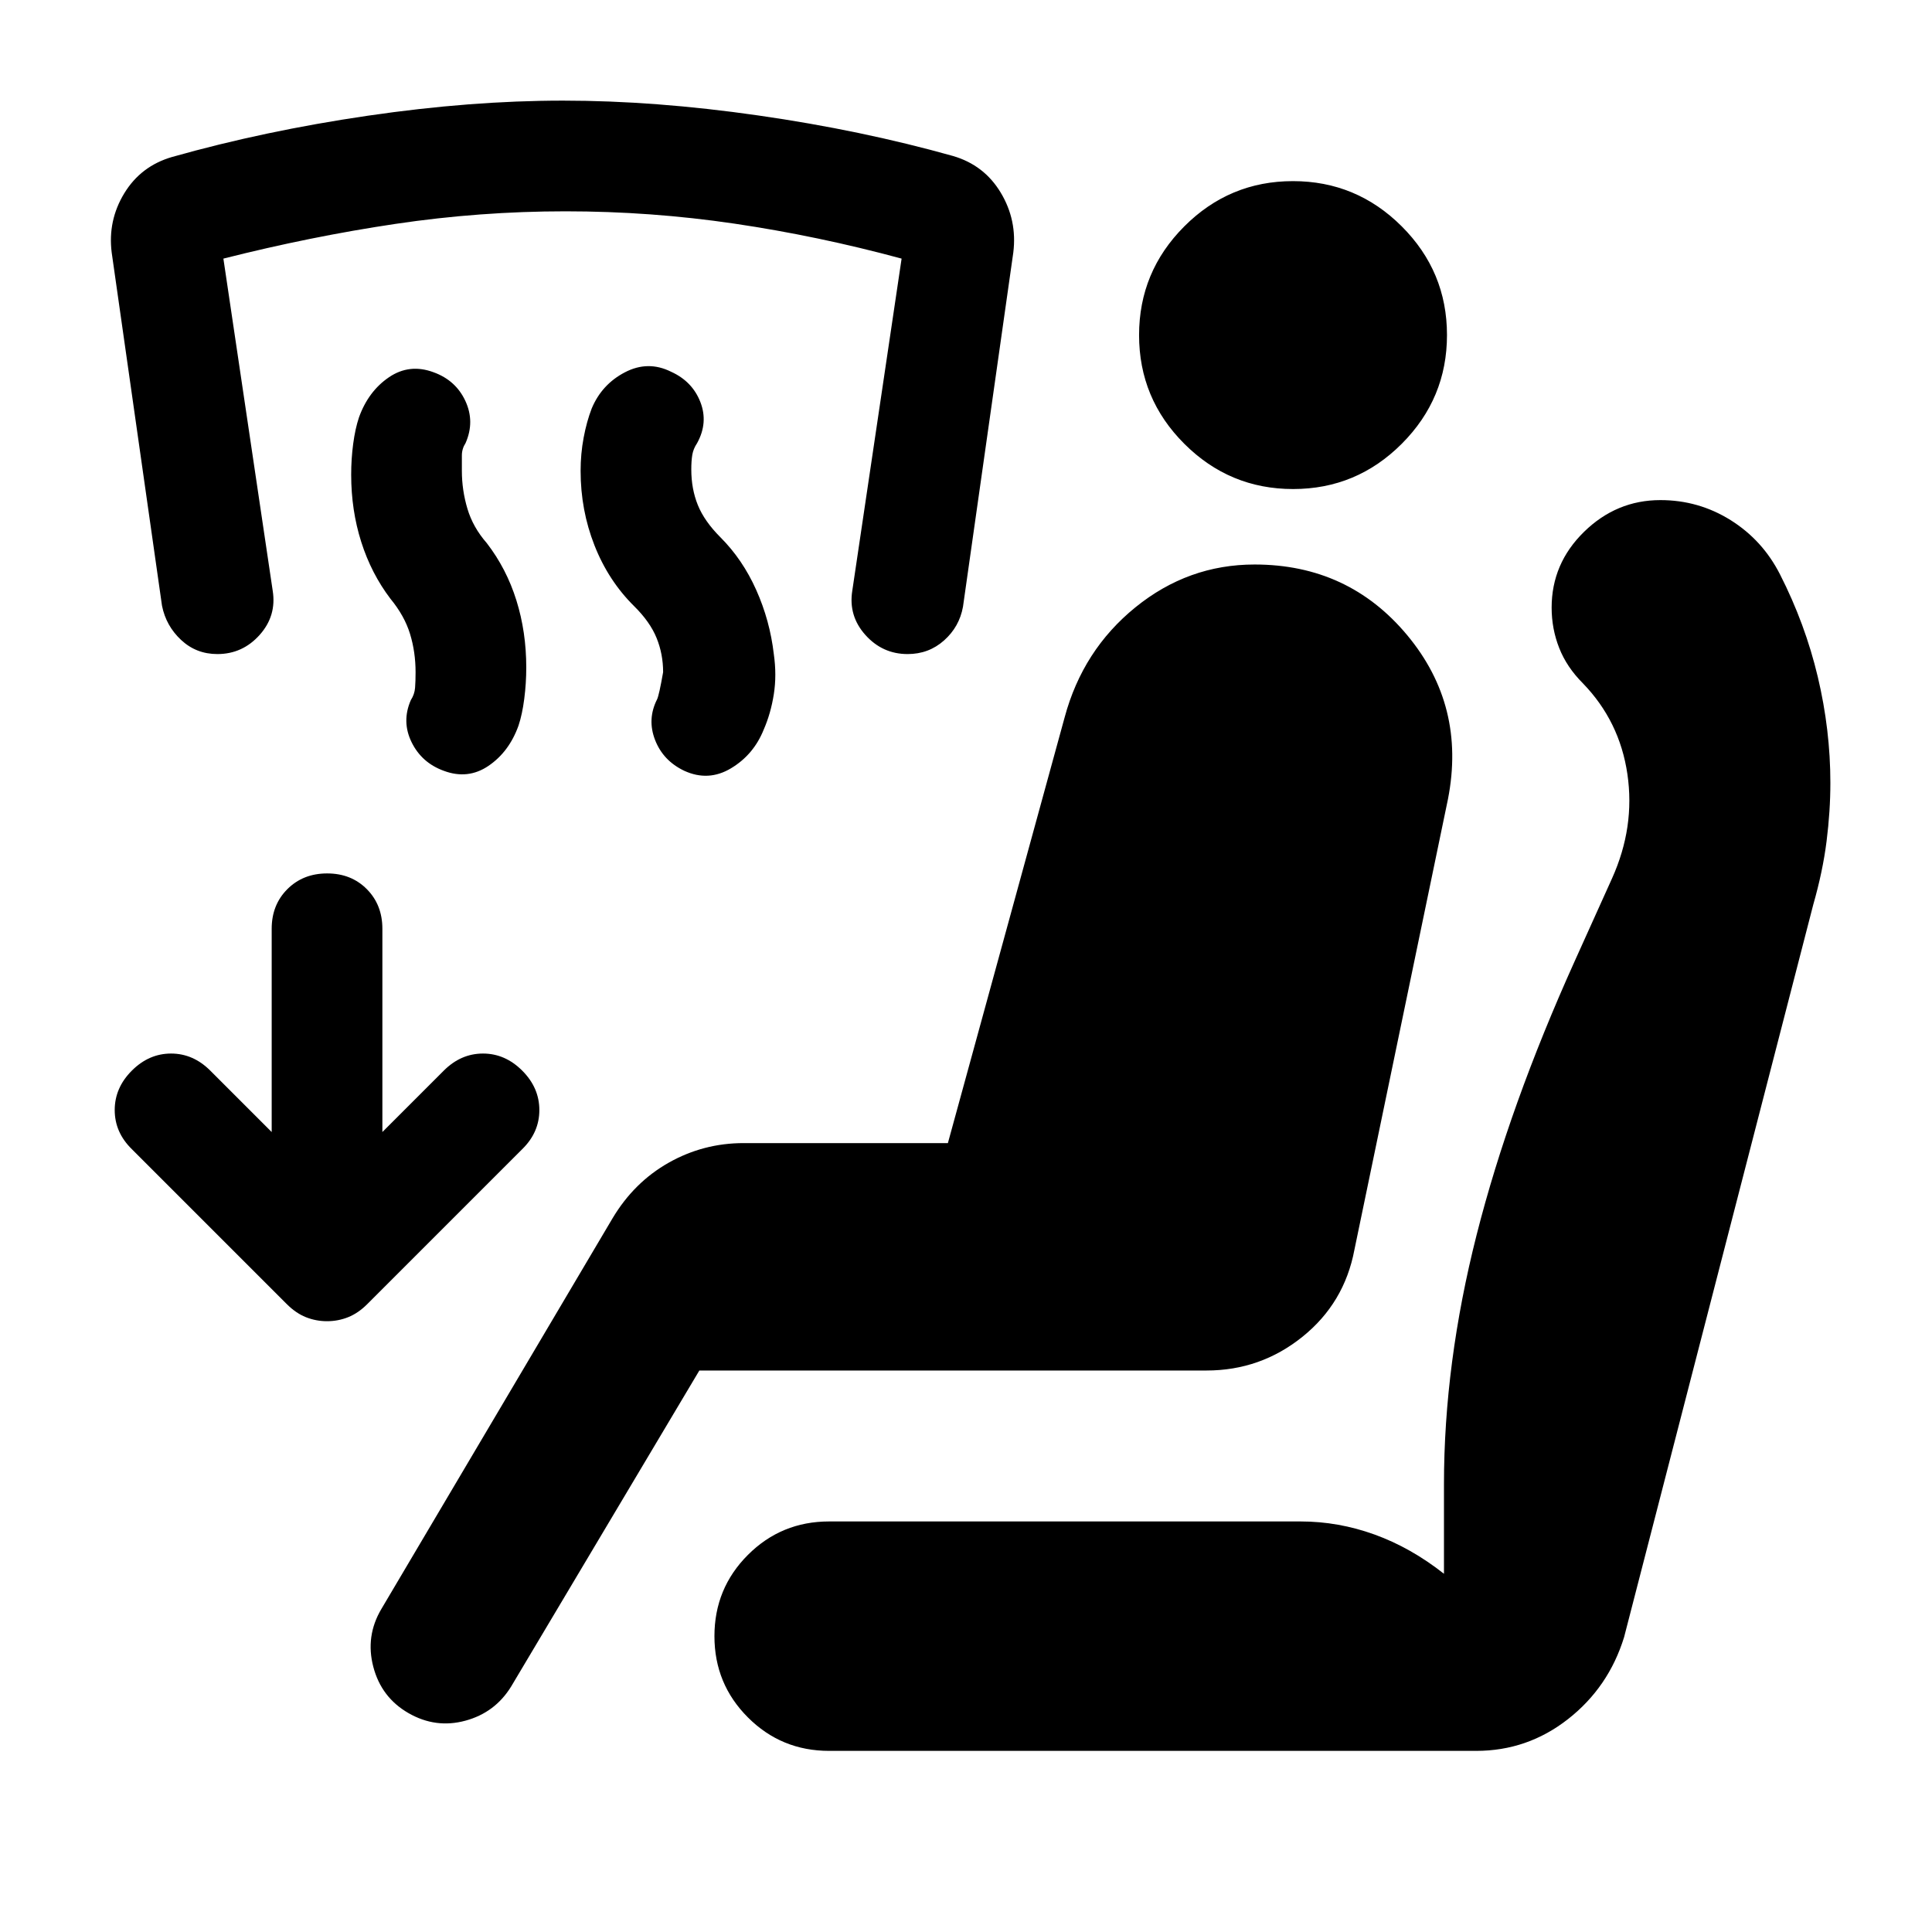 <svg xmlns="http://www.w3.org/2000/svg" height="24" viewBox="0 -960 960 960" width="24"><path d="M347.5-279 254-122q-8 13-22.75 17T203-108.75q-13.5-7.75-17.5-23t4-28.75l114.8-194.02q10.7-17.98 27.95-27.73T369.5-392H471l58-211.5q9-33.5 35.21-54.75 26.2-21.25 59.2-21.25 46.59 0 75.84 35.14Q728.5-609.21 719.5-563L673-339q-5 26.5-25.83 43.25T599.5-279h-252ZM412-90q-23.75 0-40.37-16.63Q355-123.25 355-147q0-23.75 16.63-40.38Q388.25-204 412-204h234.26q18.74 0 36.74 6.5 18 6.5 34.5 19.5v-44.5q0-60 16.25-124t48.75-136l18.5-41q11.5-25.5 7.65-51.82-3.85-26.31-22.15-45.18-8-8-11.75-17.54-3.75-9.53-3.75-20.02 0-21.94 16.12-37.69 16.11-15.75 37.92-15.75 18.96 0 34.86 9.93 15.9 9.94 24.57 26.97Q897-650 903.25-623.67q6.25 26.34 6.25 52.67 0 14-1.89 29.02-1.89 15.01-6.61 31.48l-94 364q-7.68 24.9-27.84 40.7Q759-90 733.5-90H412Zm230.54-627q-31.54 0-54.04-22.46t-22.5-54q0-31.54 22.46-54.04t54-22.5q31.54 0 54.04 22.46t22.5 54q0 31.54-22.46 54.04t-54 22.5ZM190-397.5l30.5-30.5q8.5-8.5 19.5-8.5t19.5 8.5q8.5 8.5 8.5 19.59T259.5-389l-77 77q-4.5 4.5-9.5 6.5t-10.5 2q-5.5 0-10.5-2t-9.5-6.5l-77-77q-8.5-8.32-8.5-19.41T65.5-428q8.5-8.5 19.5-8.5t19.5 8.5l30.5 30.5v-101q0-11.92 7.81-19.71 7.81-7.79 19.75-7.79 11.94 0 19.69 7.79 7.75 7.79 7.75 19.71v101Zm125.11-261.29q-12.81-12.66-19.71-30.2-6.9-17.53-6.9-37.01 0-8.5 1.5-16.5t4-14.5q5-12 16.5-18t22.98-.27Q344-770.5 348-760.25t-1.62 20.46Q344.5-737 344-734t-.5 7.29q0 9.64 3.25 17.67Q350-701 358-693q11 11 17.78 26.18 6.78 15.17 8.72 31.82 1.5 10.5 0 20t-5 17.5q-5 12.5-16.25 19.25T340-577q-10.5-5-14.5-15.32-4-10.31 1-20.18 1-2.08 3-13.5 0-9-3.25-17t-11.14-15.79ZM194-662.5q-9.5-12.5-14.5-28.22-5-15.73-5-33.42 0-7.86 1-15.36 1-7.5 2.86-13.07 4.66-13 14.9-19.97 10.24-6.96 22.24-2.46 11 4 15.75 14.25t.11 20.86q-1.86 2.89-1.86 6.19v7.7q0 9.5 2.75 18.75t9.62 17.1q9.82 12.75 14.72 28.45 4.91 15.69 4.91 33.35 0 7.85-1 15.6t-2.86 13.32q-4.66 13-14.9 19.97-10.24 6.96-22.24 2.46-11-4-16-14.25t-.36-20.86q1.86-2.89 2.11-6.14.25-3.25.25-7.75 0-10-2.75-19T194-662.5ZM108-635q-10.5 0-18-7t-9.5-17l-25-175.5q-2-15.89 6.25-29.45Q70-877.5 85.5-882q46-13 97.25-20.5t97-7.5q45.75 0 97.02 7.37 51.27 7.36 96.73 20.13 15.5 4.5 23.75 18.21t6.25 29.79l-25 176q-1.79 9.94-9.39 16.72Q461.5-635 451-635q-12.5 0-21-9.5t-6.5-22l24.5-165q-41.51-11.24-83.03-17.37-41.51-6.13-83.99-6.13t-84.48 6.25q-42 6.25-85.5 17.25l24.5 165q2 12.5-6.5 22t-21 9.5Z"/></svg>